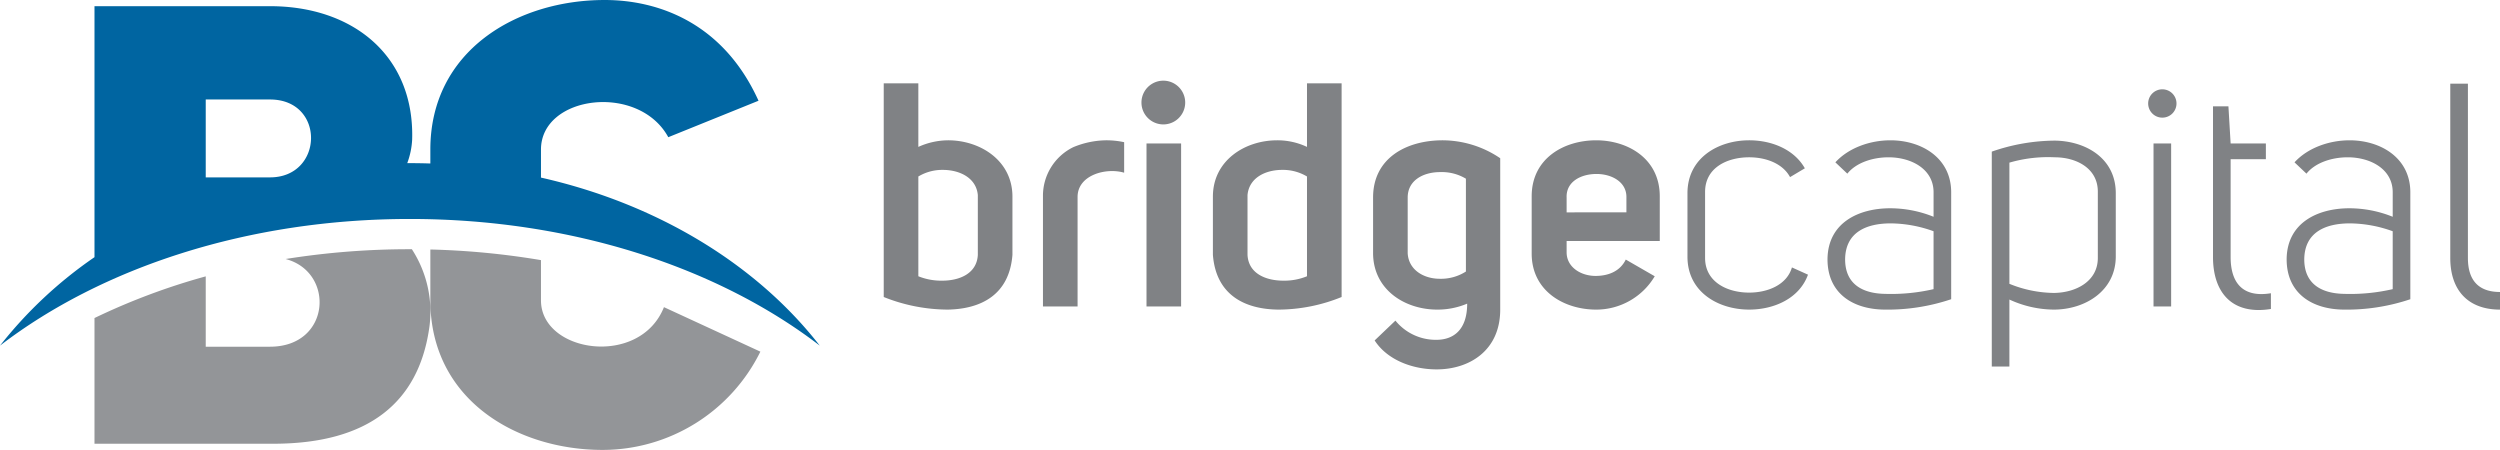 <svg id="Layer_1" data-name="Layer 1" xmlns="http://www.w3.org/2000/svg" viewBox="0 0 546.266 98.31"><defs><style>.cls-1{fill:#808285;}.cls-1,.cls-2,.cls-3{fill-rule:evenodd;}.cls-2{fill:#0065a1;}.cls-3{fill:#939598;}</style></defs><title>LogoBC</title><path class="cls-1" d="M323.53,267.565h-7.562v46.69a37.979,37.979,0,0,0,14.027,2.752c7.152-.137,13.409-3.16,14.097-11.965v-12.721c0-7.837-6.945-12.24-13.891-12.308a15.947,15.947,0,0,0-6.671,1.444V267.565Zm0,20.356a10.144,10.144,0,0,1,5.364-1.442c3.645,0,7.29,1.718,7.635,5.498v13.066c-.207,4.126-4.057,5.641-7.771,5.641a13.437,13.437,0,0,1-5.227-.963V287.921Zm40.914-7.908a19.296,19.296,0,0,0-7.082,1.51,11.818,11.818,0,0,0-6.601,10.728v24.071h7.564V292.391c0-4.815,6.257-6.464,10.176-5.295v-6.669a18.301,18.301,0,0,0-4.057-.414Zm7.839-8.251a4.779,4.779,0,1,0,9.558,0,4.779,4.779,0,1,0-9.558,0Zm1.103,8.939v35.621h7.561V280.701Zm42.631-13.136h-7.564v13.892a15.103,15.103,0,0,0-6.532-1.444c-7.015,0-14.028,4.399-14.028,12.308v12.721c.689,8.871,7.083,11.895,14.303,11.965a36.907,36.907,0,0,0,13.822-2.752V267.565Zm-7.564,42.155a13.061,13.061,0,0,1-5.157.963c-3.782,0-7.632-1.515-7.839-5.641V291.976c.344-3.779,3.918-5.498,7.564-5.498a10.203,10.203,0,0,1,5.432,1.442V309.72Zm14.784,14.024c2.752,4.264,8.253,6.327,13.547,6.327,7.082,0,13.89-4.055,13.89-13.065V283.932a22.523,22.523,0,0,0-12.79-3.919c-7.701.069-14.991,3.85-14.991,12.511v12.107c0,7.976,6.878,12.376,14.028,12.376a16.527,16.527,0,0,0,6.534-1.307c0,5.846-3.096,7.908-6.739,7.908a11.358,11.358,0,0,1-8.941-4.195l-4.538,4.332Zm19.941-15.058a10.099,10.099,0,0,1-5.705,1.584c-3.508,0-6.808-1.925-7.016-5.571v-12.175c0-3.845,3.508-5.563,7.083-5.563a10.24,10.24,0,0,1,5.638,1.441v20.284Zm34.932-2.612c-1.304,2.682-3.986,3.574-6.601,3.574-3.231,0-6.325-1.924-6.325-5.157v-2.475H485.536V292.251c0-8.319-7.082-12.238-13.891-12.238-7.012,0-14.096,3.919-14.096,12.238v12.517c0,8.182,7.083,12.24,14.096,12.24A14.869,14.869,0,0,0,484.438,309.72l-6.329-3.646Zm.14-10.314H465.184v-3.236c-.137-3.503,3.162-5.154,6.532-5.154,3.3,0,6.534,1.717,6.534,5.02v3.369Zm38.986-9.628c-2.337-4.127-7.22-6.119-12.169-6.119-6.672,0-13.478,3.784-13.478,11.553v13.888c0,7.771,6.806,11.553,13.478,11.553,5.501,0,11.001-2.475,12.857-7.633l-3.508-1.58c-1.1,3.779-5.227,5.5-9.35,5.5-4.816,0-9.628-2.337-9.628-7.568V291.29c0-5.292,4.812-7.563,9.628-7.563,3.711,0,7.356,1.375,8.938,4.33l3.231-1.925Zm28.127,10.591a25.344,25.344,0,0,0-9.489-1.857c-6.81,0-13.616,3.096-13.686,11.14,0,7.427,5.501,10.931,12.448,11.001A43.557,43.557,0,0,0,549.212,314.737V291.361c0-7.497-6.464-11.348-13.271-11.348-4.47,0-9.146,1.65-12.035,4.814l2.615,2.475c1.857-2.338,5.431-3.575,9.007-3.575,4.951,0,9.835,2.545,9.835,7.634v5.363Zm0,15.813a41.313,41.313,0,0,1-10.524,1.034c-5.019-.072-8.801-2.132-8.801-7.564.069-5.984,4.744-7.84,9.97-7.84a28.042,28.042,0,0,1,9.355,1.719v12.651Zm12.721,16.917h3.849v-14.647a23.511,23.511,0,0,0,9.697,2.201c6.806,0,13.547-4.057,13.547-11.622V291.566c0-7.702-6.672-11.413-13.342-11.484a42.553,42.553,0,0,0-13.751,2.405v46.967Zm3.849-44.56a30.196,30.196,0,0,1,9.902-1.167c4.744,0,9.42,2.405,9.42,7.494v14.507c0,5.091-4.746,7.568-9.558,7.638a26.374,26.374,0,0,1-9.764-1.995V284.894Zm30.323-12.928a3.095,3.095,0,1,0,3.096-3.092,3.087,3.087,0,0,0-3.096,3.092Zm1.17,8.736v35.621h3.85V280.701Zm25.65,32.732c-6.738,1.099-8.802-2.957-8.802-7.911V284.138h7.701v-3.437H610.274l-.481-8.114h-3.371v32.935c0,7.702,4.126,12.722,12.653,11.348v-3.437Zm26.612-16.71a25.353,25.353,0,0,0-9.489-1.857c-6.81,0-13.619,3.096-13.686,11.14,0,7.427,5.502,10.931,12.448,11.001a43.552,43.552,0,0,0,14.577-2.27V291.361c0-7.497-6.463-11.348-13.272-11.348-4.469,0-9.144,1.65-12.033,4.814L626.844,287.302c1.856-2.338,5.433-3.575,9.01-3.575,4.949,0,9.835,2.545,9.835,7.634v5.363Zm0,15.813a41.313,41.313,0,0,1-10.524,1.034c-5.02-.072-8.801-2.132-8.801-7.564.07-5.984,4.744-7.84,9.972-7.84a28.045,28.045,0,0,1,9.353,1.719v12.651Zm23.445.622c-4.811,0-7.012-2.682-7.012-7.431V267.635h-3.852v38.093c0,7.086,3.92,11.28,10.865,11.28Z" transform="translate(-122.867 -249.356)"/><path class="cls-2" d="M167.821,288.114V271.096h14.046c12.153,0,11.748,17.018,0,17.018Zm45.104-8.238c.541-18.231-12.829-29.169-31.058-29.169h-38.353v54.845a93.615,93.615,0,0,0-20.646,19.327c22.139-17.004,54.066-27.677,89.562-27.677,35.498,0,67.424,10.674,89.563,27.677-13.732-17.651-35.357-30.947-60.919-36.717v-6.125c0-11.884,21.337-14.586,27.819-2.702l19.715-7.967c-7.697-17.014-21.876-22.011-33.624-22.011-19.177,0-38.082,11.074-38.082,32.68v3.044q-2.225-.075-4.473-.076l-.578.003a17.137,17.137,0,0,0,1.074-5.132Z" transform="translate(-122.867 -249.356)"/><path class="cls-3" d="M267.946,316.471c-5.265,13.234-26.873,9.993-26.873-1.485v-8.791a170.314,170.314,0,0,0-24.172-2.322v11.113c0,21.742,18.905,32.68,37.675,32.68a38.462,38.462,0,0,0,34.436-21.473l-21.066-9.722Zm-124.433,2.378a143.919,143.919,0,0,1,24.308-9.106v15.37h14.046c13.319,0,14.244-16.331,3.402-19.162a171.585,171.585,0,0,1,27.161-2.137l.433.001a25.035,25.035,0,0,1,3.709,17.787c-2.431,15.393-12.829,24.713-34.03,24.713H143.513Z" transform="translate(-122.867 -249.356)"/></svg>